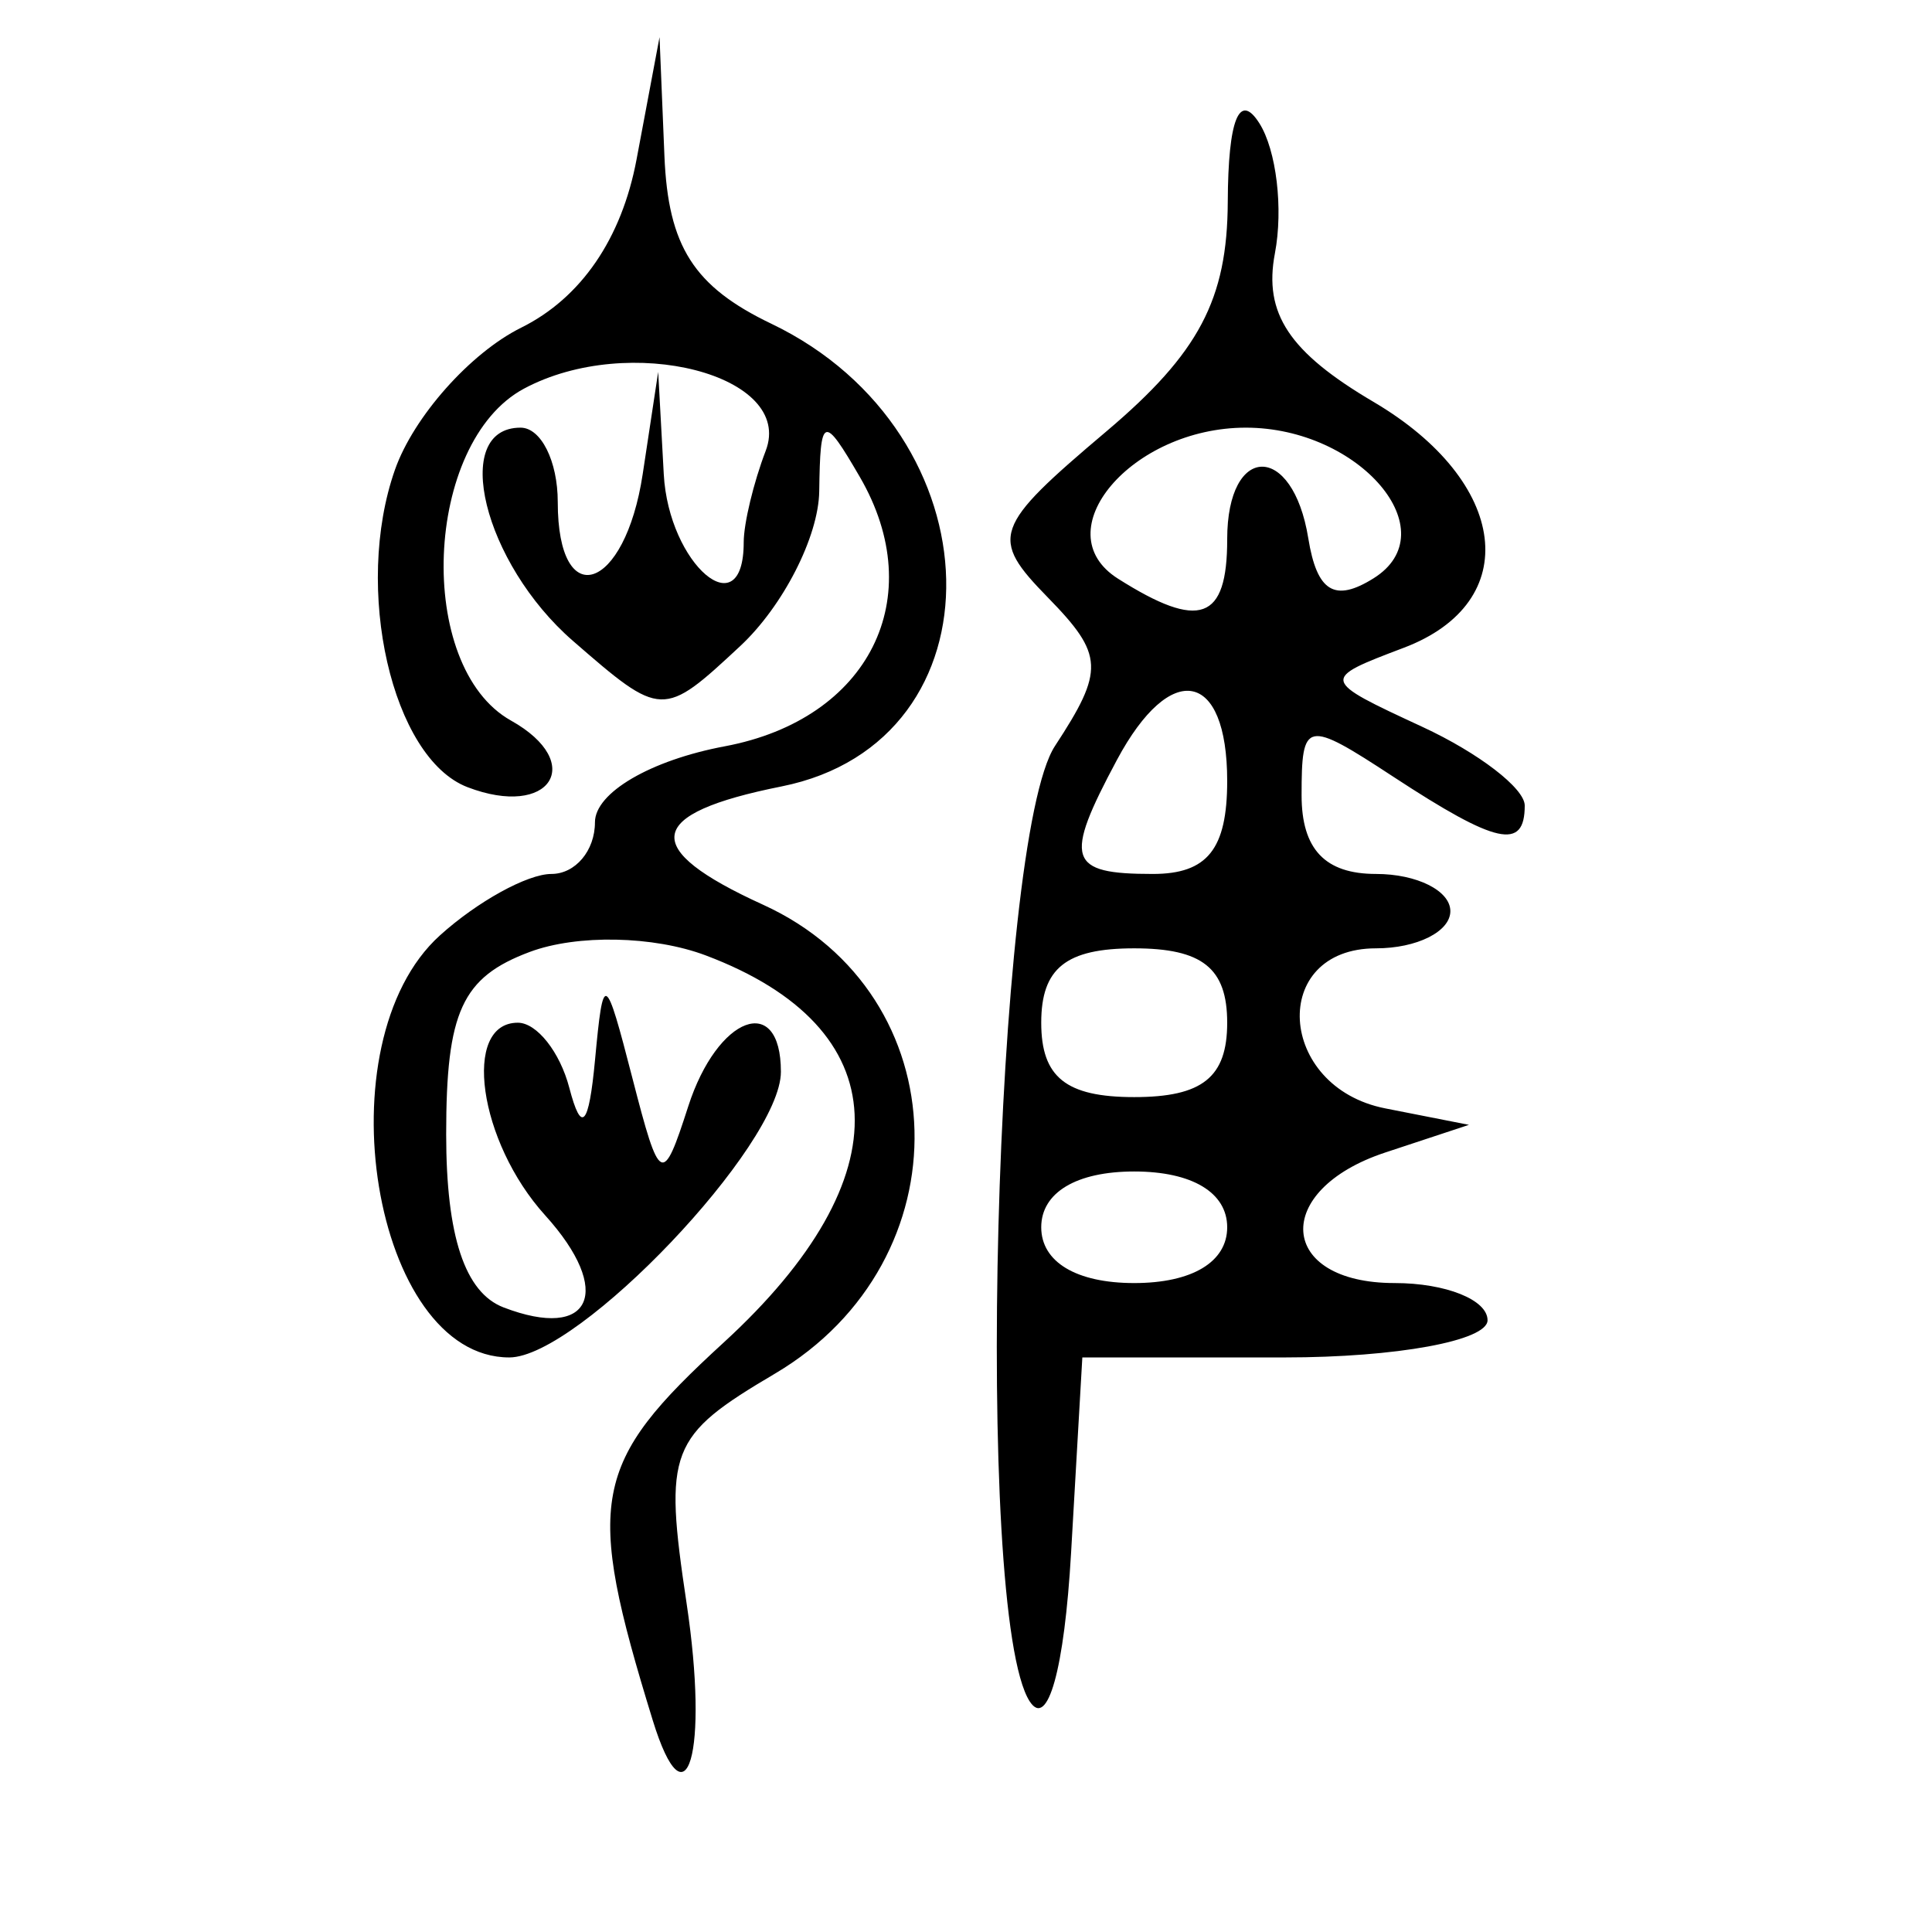 <?xml version="1.0" encoding="UTF-8" standalone="no"?>
<!-- Created with Inkscape (http://www.inkscape.org/) -->

<svg
   xmlns:dc="http://purl.org/dc/elements/1.1/"
   xmlns:cc="http://creativecommons.org/ns#"
   xmlns:rdf="http://www.w3.org/1999/02/22-rdf-syntax-ns#"
   xmlns:svg="http://www.w3.org/2000/svg"
   xmlns="http://www.w3.org/2000/svg"
   xmlns:sodipodi="http://sodipodi.sourceforge.net/DTD/sodipodi-0.dtd"
   xmlns:inkscape="http://www.inkscape.org/namespaces/inkscape"
   width="300"
   height="300"
   id="svg2"
   version="1.1"
   inkscape:version="0.48.4 r9939"
   sodipodi:docname="image-seal.svg">
  <defs
     id="defs4" />
  <sodipodi:namedview
     id="base"
     pagecolor="#ffffff"
     bordercolor="#666666"
     borderopacity="1.0"
     inkscape:pageopacity="0.0"
     inkscape:pageshadow="2"
     inkscape:zoom="1.979899"
     inkscape:cx="200.43343"
     inkscape:cy="160.8809"
     inkscape:document-units="px"
     inkscape:current-layer="layer1"
     showgrid="false"
     inkscape:window-width="1215"
     inkscape:window-height="1000"
     inkscape:window-x="65"
     inkscape:window-y="24"
     inkscape:window-maximized="1" />
  <g
     inkscape:label="Calque 1"
     inkscape:groupmode="layer"
     id="layer1"
     transform="translate(0,-752.362)">
    <path
       style="fill:#000000"
       d="m 101.346,1019.451 c -10.553,-34.255 -9.508,-39.813 11.024,-58.619 28.106,-25.744 27.037,-48.872 -2.78,-60.114 -8.093,-3.051 -19.971,-3.289 -27.314,-0.547 -10.547,3.938 -12.994,9.27 -12.994,28.319 0,15.824 2.903,24.581 8.912,26.887 13.664,5.243 17.151,-2.487 6.453,-14.308 -10.34,-11.426 -12.959,-29.9 -4.238,-29.9 2.943,0 6.54,4.548 7.993,10.106 1.887,7.222 3.027,5.986 3.994,-4.331 1.288,-13.746 1.567,-13.607 5.819,2.888 4.244,16.467 4.673,16.682 8.653,4.331 4.535,-14.074 14.39,-17.753 14.39,-5.371 0,11.361 -31.376,44.353 -42.181,44.353 -21.154,0 -29.195,-48.856 -10.783,-65.518 5.809,-5.257 13.605,-9.558 17.325,-9.558 3.72,0 6.764,-3.609 6.764,-8.02 0,-4.59 8.625,-9.638 20.166,-11.803 22.408,-4.204 31.864,-23.084 20.956,-41.84 -5.645,-9.707 -6.134,-9.533 -6.296,2.244 -0.096,7.023 -5.617,17.838 -12.268,24.034 -12,11.179 -12.198,11.173 -25.988,-0.816 -13.88,-12.068 -19.039,-33.099 -8.12,-33.099 3.176,0 5.775,5.198 5.775,11.55 0,17.327 10.426,13.903 13.189,-4.331 l 2.406,-15.881 0.865,15.881 c 0.766,14.053 12.415,23.979 12.415,10.579 0,-2.916 1.536,-9.305 3.413,-14.196 4.524,-11.79 -21.182,-18.411 -37.525,-9.665 -15.578,8.337 -16.95,43.193 -2.03,51.543 11.761,6.582 6.091,15.271 -6.75,10.343 -11.731,-4.501 -17.749,-30.845 -11.261,-49.293 2.891,-8.221 11.711,-18.146 19.598,-22.056 9.286,-4.603 15.6,-13.807 17.913,-26.11 l 3.571,-19.002 0.76,18.454 c 0.578,14.027 4.557,20.273 16.589,26.04 35.42,16.976 36.481,64.876 1.592,71.854 -21.238,4.248 -22.076,9.615 -2.867,18.367 30.521,13.906 31.569,55.256 1.846,72.814 -16.456,9.721 -17.285,11.876 -13.716,35.678 3.483,23.223 -0.003,35.207 -5.27,18.113 z m 58.547,-2.897 c -8.718,-13.47 -5.534,-133.924 3.922,-148.355 7.706,-11.761 7.592,-14.156 -1.097,-23.052 -9.103,-9.32 -8.547,-10.9 9.072,-25.792 14.381,-12.156 18.79,-20.492 18.857,-35.657 0.058,-12.808 1.787,-17.113 4.903,-12.2 2.648,4.176 3.735,13.271 2.415,20.213 -1.773,9.327 2.221,15.343 15.31,23.053 21.058,12.406 23.368,31.106 4.716,38.179 -12.96,4.914 -12.952,4.947 2.888,12.291 8.735,4.05 15.881,9.545 15.881,12.212 0,6.999 -4.357,6.044 -20.416,-4.479 -13.582,-8.899 -14.234,-8.767 -14.234,2.887 0,8.364 3.641,12.214 11.55,12.214 6.353,0 11.55,2.599 11.55,5.775 0,3.176 -5.198,5.775 -11.55,5.775 -16.623,0 -15.372,21.545 1.444,24.853 l 12.994,2.556 -12.994,4.294 c -17.72,5.856 -16.693,20.272 1.444,20.272 7.941,0 14.438,2.599 14.438,5.775 0,3.176 -14.157,5.775 -31.461,5.775 l -31.461,0 -1.746,30.319 c -1.043,18.118 -3.628,27.41 -6.423,23.091 z m 30.665,-73.622 c 0,-5.39 -5.454,-8.663 -14.438,-8.663 -8.983,0 -14.438,3.273 -14.438,8.663 0,5.39 5.454,8.663 14.438,8.663 8.983,0 14.438,-3.273 14.438,-8.663 z m 0,-31.763 c 0,-8.47 -3.85,-11.55 -14.438,-11.55 -10.588,0 -14.438,3.08 -14.438,11.55 0,8.47 3.85,11.55 14.438,11.55 10.588,0 14.438,-3.08 14.438,-11.55 z m 0,-37.538 c 0,-17.195 -8.772,-18.869 -17.122,-3.267 -8.309,15.526 -7.624,17.705 5.572,17.705 8.47,0 11.55,-3.85 11.55,-14.438 z m 0,-37.538 c 0,-14.934 10.18,-15.053 12.592,-0.148 1.345,8.308 4.096,9.994 10.137,6.215 11.57,-7.238 -2.133,-23.392 -19.841,-23.392 -17.735,0 -31.393,16.142 -19.841,23.452 12.701,8.037 16.954,6.5 16.954,-6.127 z"
       id="path3104"
       inkscape:connector-curvature="0" />
  </g>
</svg>
